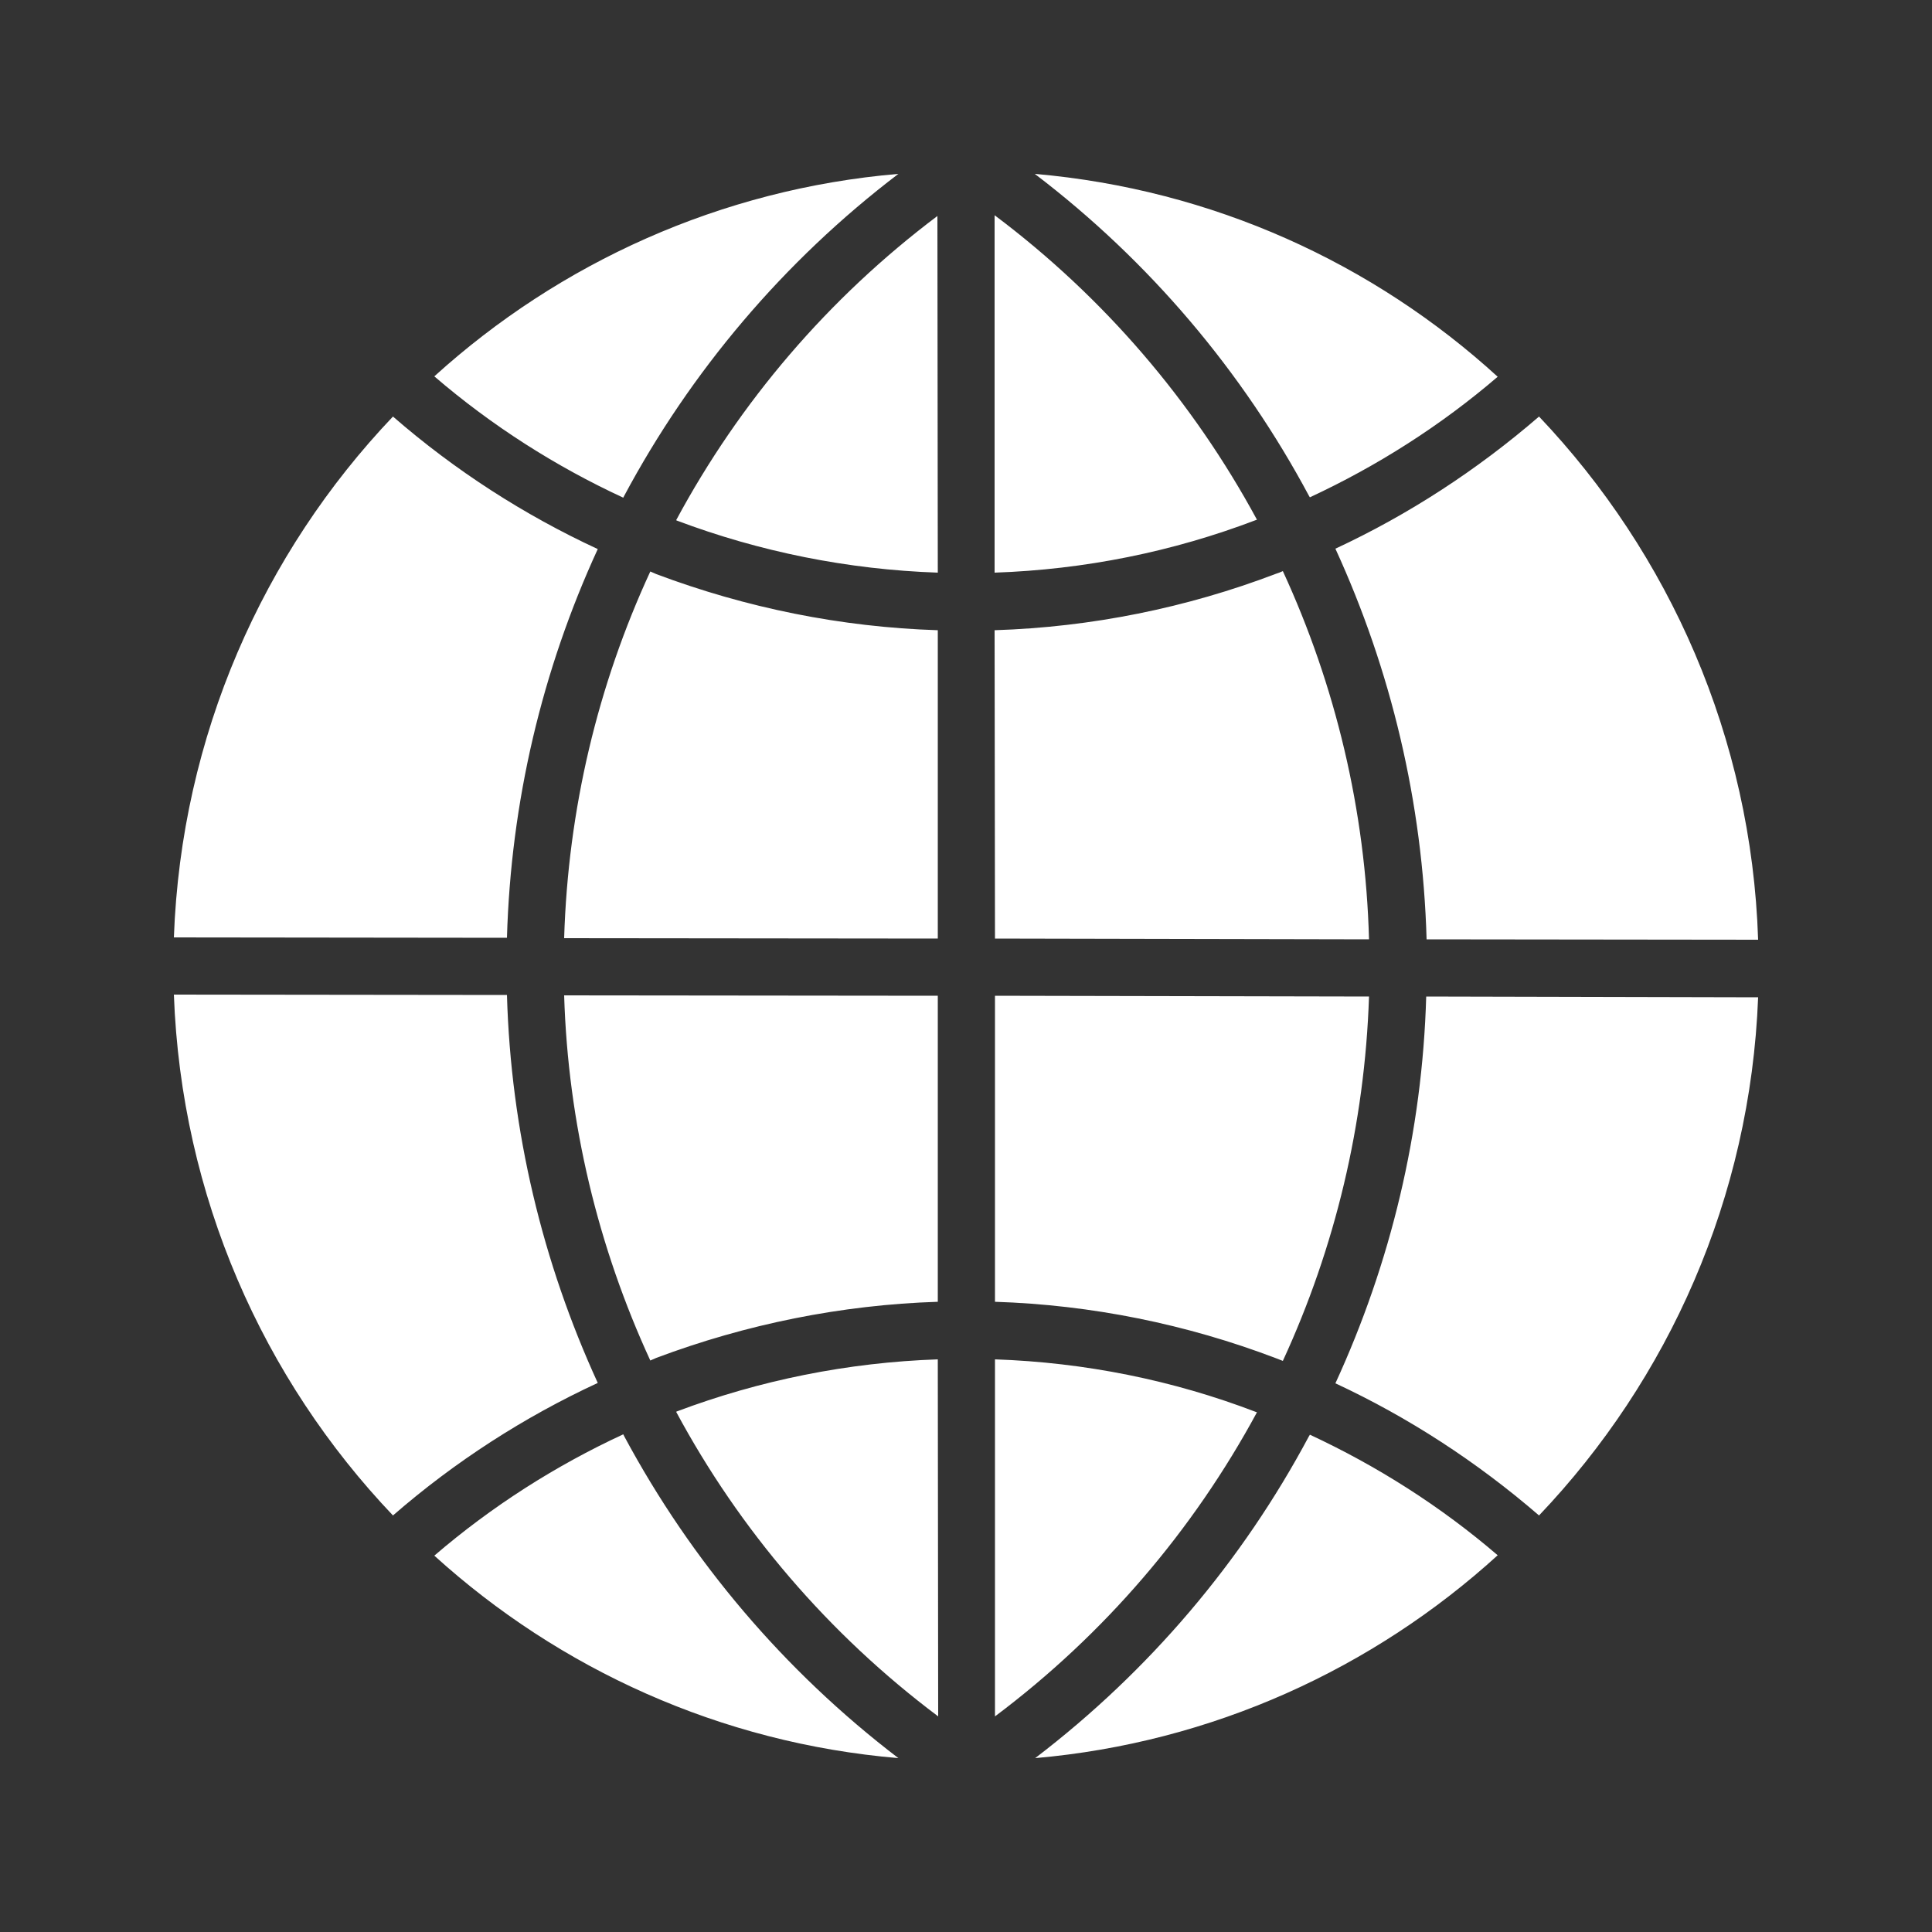 <?xml version="1.0" encoding="UTF-8"?>
<!DOCTYPE svg PUBLIC "-//W3C//DTD SVG 1.1//EN" "http://www.w3.org/Graphics/SVG/1.1/DTD/svg11.dtd">

<svg xmlns="http://www.w3.org/2000/svg" xml:space="preserve" width="100%" height="100%" version="1.1" style="shape-rendering:geometricPrecision; text-rendering:geometricPrecision; image-rendering:optimizeQuality; fill-rule:evenodd; clip-rule:evenodd"
viewBox="0 0 5000 5000"
 xmlns:xlink="http://www.w3.org/1999/xlink">
 <rect x="0" y="0" width="5000" height="5000" fill="#333333" stroke="none"/>
 <defs>
  <style type="text/css">
   <![CDATA[
    .fil0 {fill:#FFFFFF}
   ]]>
  </style>
 </defs>
 <g id="Layer_x0020_1">
  <path class="fil0" d="M2678 450c460,40 876,231 1198,525 -148,127 -312,231 -486,312l-2 -3c-172,-322 -413,-608 -710,-834zm575 895l-3 1c-215,82 -443,128 -676,136l0 -925c284,213 514,483 679,788zm-826 137c-233,-8 -461,-54 -676,-135l-1 -1c164,-305 393,-574 676,-787l1 923zm-814 -194c-175,-81 -340,-186 -489,-314 323,-293 741,-485 1201,-524 -297,226 -538,512 -710,834l-2 4zm2370 -210c337,355 550,830 567,1354l-858 -1c-10,-354 -92,-697 -236,-1011 189,-88 366,-203 527,-342zm567 1503c-20,519 -232,989 -567,1341 -161,-139 -338,-254 -527,-342 143,-311 225,-650 235,-1001l859 2zm-674 1444c-322,293 -738,485 -1197,525 296,-226 536,-510 708,-832l3 -5c174,81 338,185 486,312zm-1551 525c-461,-39 -878,-231 -1201,-524 149,-128 314,-233 489,-314l3 6c173,322 413,606 709,832zm-1308 -628c-336,-353 -548,-826 -567,-1348l862 1c10,352 92,692 235,1004 -190,88 -369,203 -530,343zm-567 -1496c19,-522 231,-995 567,-1348 161,140 340,255 530,343 -144,313 -225,654 -235,1006l-862 -1zm1233 -947l16 7c232,87 477,137 728,145l0 798 -967 -1c10,-333 87,-655 223,-949zm744 1098l0 792c-250,8 -496,58 -728,145l-16 7c-135,-293 -213,-614 -223,-945l967 1zm0 941l1 924c-284,-213 -514,-483 -678,-788l1 -1c215,-81 443,-127 676,-135zm147 -1887c251,-8 497,-58 728,-146 6,-2 12,-4 18,-7 136,295 214,619 223,953l-968 -2 -1 -798zm969 948c-11,331 -88,650 -223,943l-18 -7c-231,-88 -477,-138 -727,-146l0 -792 968 2zm-290 1076c-165,305 -394,574 -678,787l0 -924c233,8 461,54 675,136l3 1z"/>
 </g>
</svg>
